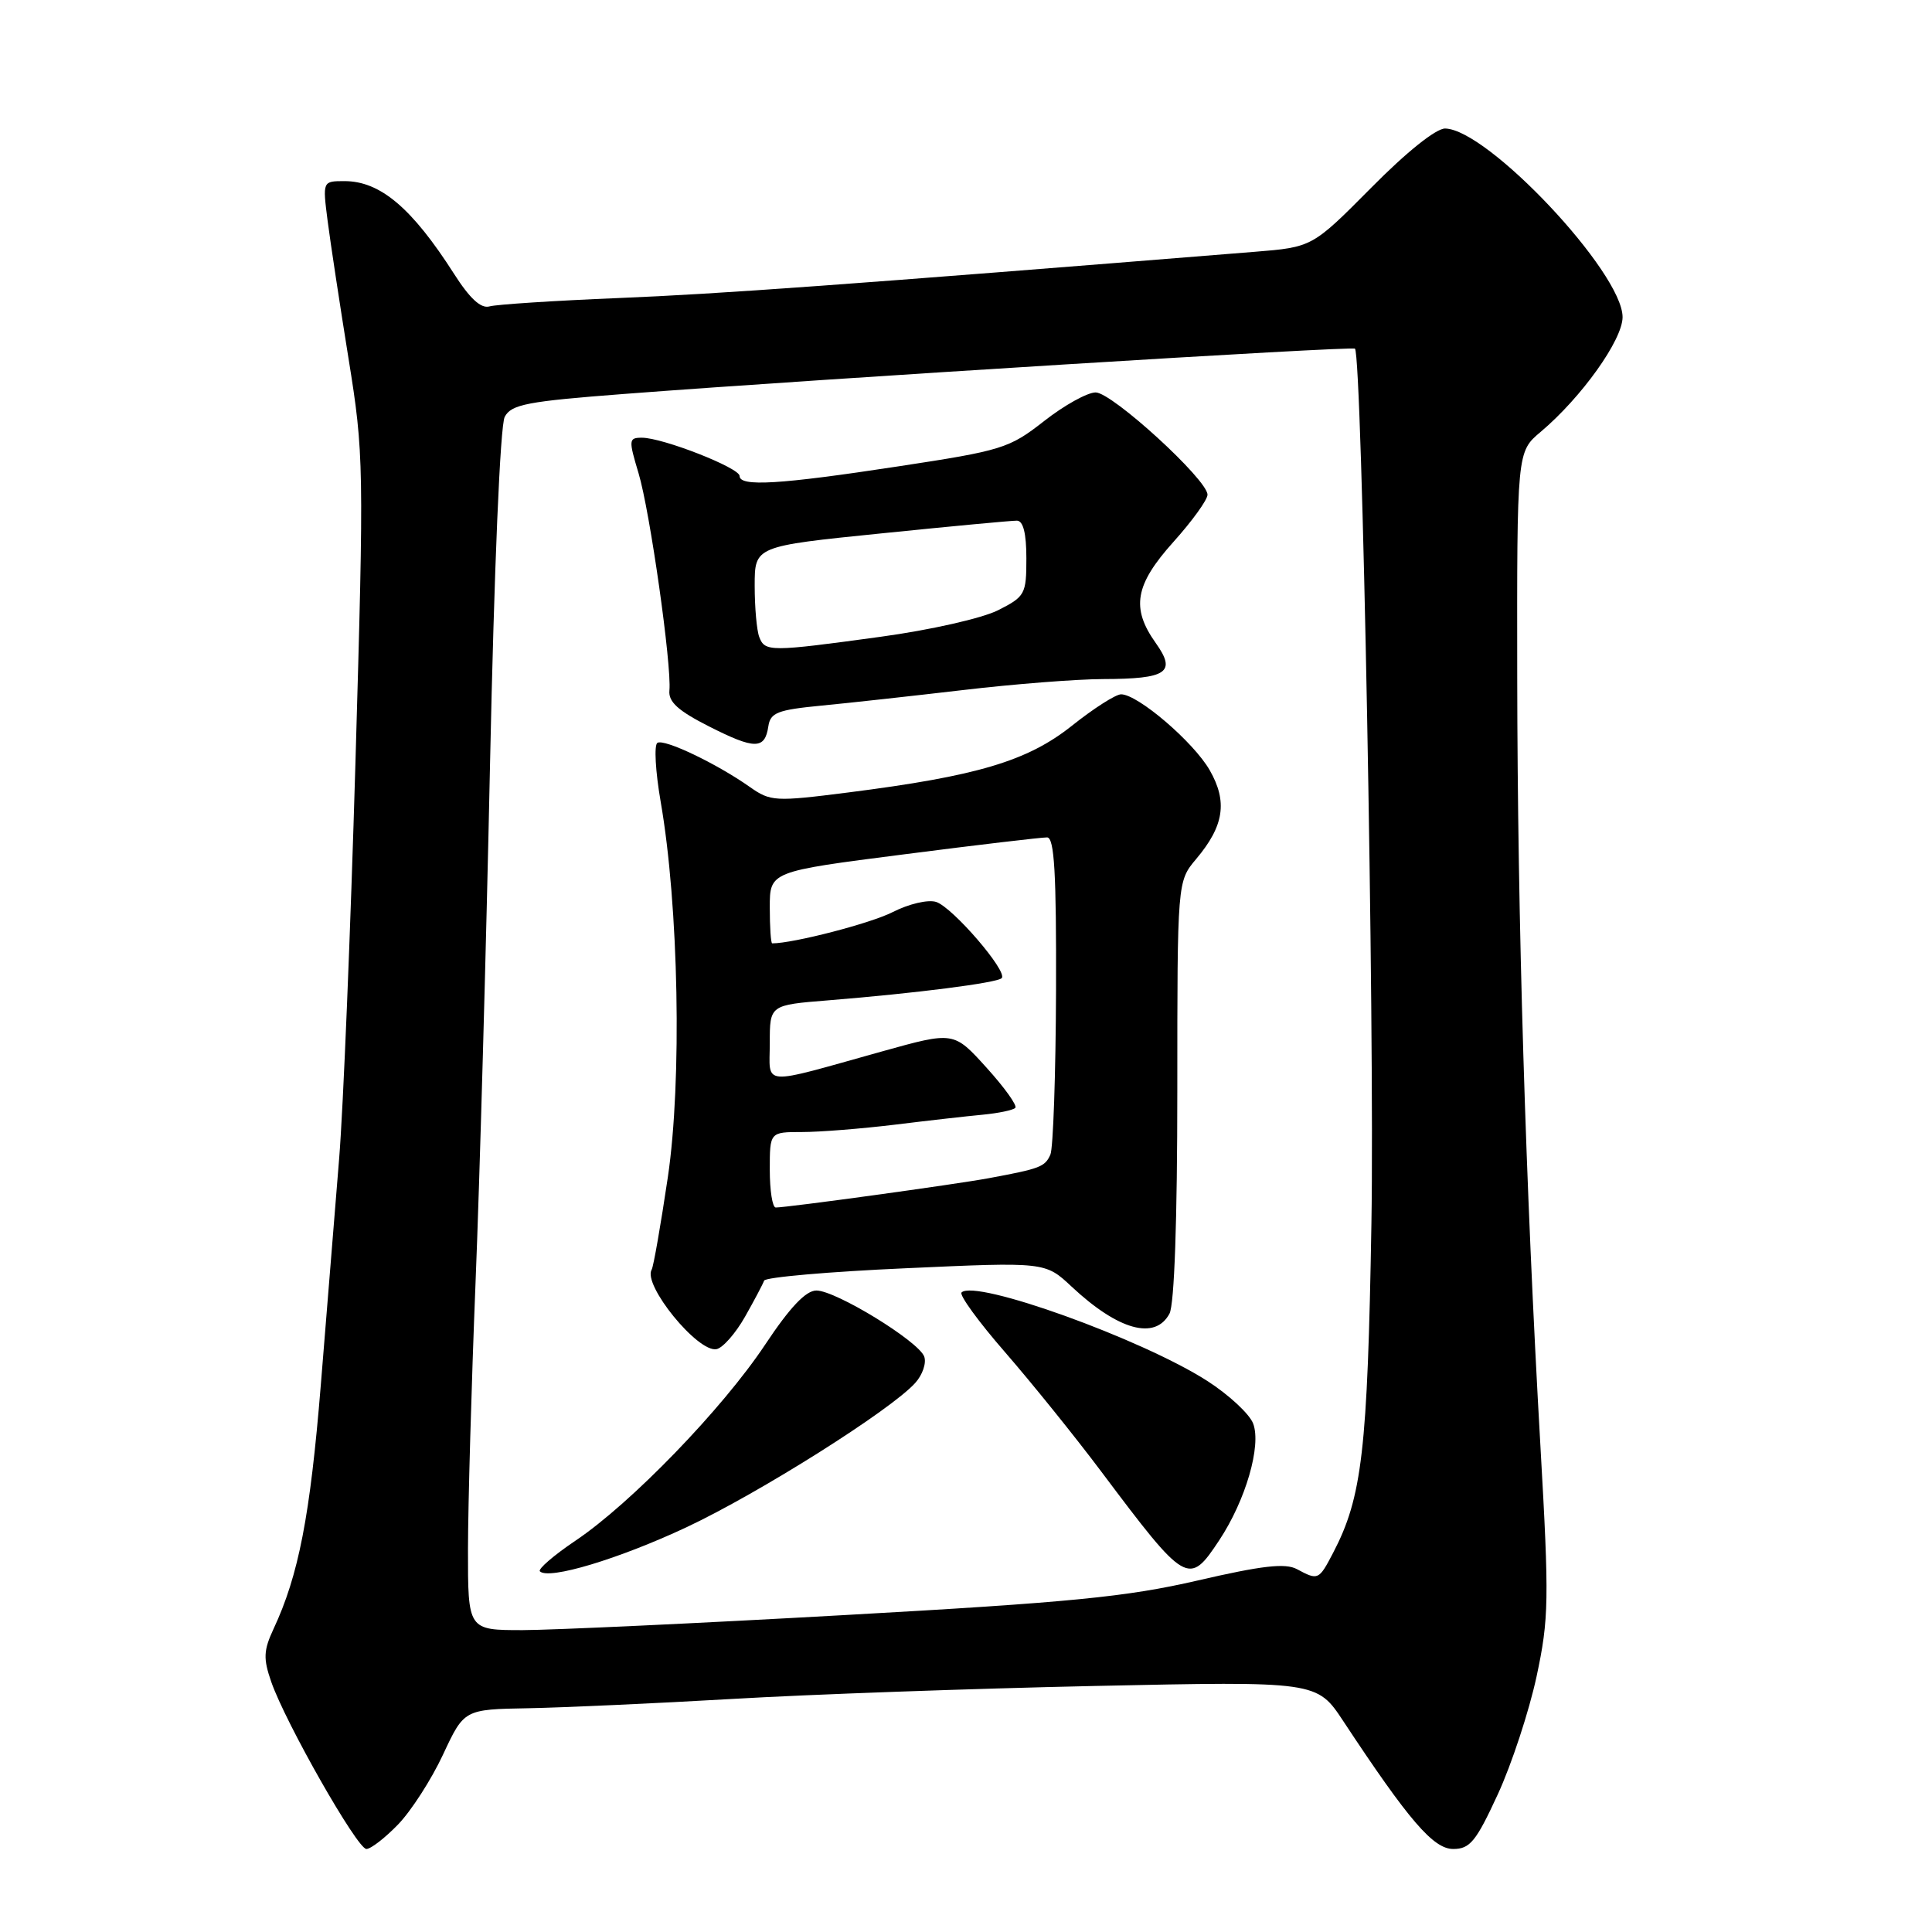 <?xml version="1.0" encoding="UTF-8" standalone="no"?>
<!DOCTYPE svg PUBLIC "-//W3C//DTD SVG 1.1//EN" "http://www.w3.org/Graphics/SVG/1.1/DTD/svg11.dtd" >
<svg xmlns="http://www.w3.org/2000/svg" xmlns:xlink="http://www.w3.org/1999/xlink" version="1.1" viewBox="0 0 256 256">
 <g >
 <path fill="currentColor"
d=" M 52.75 241.75 C 54.48 239.96 57.16 235.80 58.70 232.50 C 61.50 226.50 61.50 226.50 70.00 226.35 C 74.67 226.26 86.83 225.71 97.00 225.12 C 107.17 224.52 128.78 223.75 145.00 223.40 C 174.50 222.77 174.50 222.77 178.00 228.07 C 186.69 241.24 189.93 245.00 192.56 245.00 C 194.78 245.00 195.59 244.00 198.47 237.75 C 200.31 233.76 202.61 226.74 203.60 222.16 C 205.24 214.48 205.28 212.05 204.12 191.72 C 202.14 157.00 201.08 122.04 201.04 89.69 C 201.00 59.87 201.00 59.87 204.14 57.23 C 209.54 52.68 215.00 45.04 215.00 42.02 C 215.00 36.11 197.14 17.13 191.49 17.03 C 190.29 17.01 186.37 20.14 181.69 24.88 C 173.88 32.75 173.88 32.75 166.19 33.37 C 112.14 37.73 95.15 38.96 82.00 39.49 C 73.47 39.84 65.76 40.34 64.86 40.60 C 63.73 40.92 62.26 39.57 60.16 36.28 C 54.58 27.55 50.38 24.00 45.65 24.00 C 42.74 24.00 42.74 24.00 43.41 29.25 C 43.78 32.14 45.03 40.35 46.18 47.50 C 48.22 60.13 48.24 61.65 47.10 101.00 C 46.45 123.28 45.48 146.90 44.94 153.50 C 44.41 160.10 43.32 173.60 42.51 183.50 C 41.10 200.86 39.57 208.74 36.24 215.85 C 34.92 218.69 34.87 219.77 35.94 222.85 C 37.84 228.31 47.34 245.00 48.55 245.00 C 49.13 245.00 51.02 243.54 52.75 241.75 Z  M 62.01 205.25 C 62.02 199.34 62.47 183.47 63.01 170.00 C 63.56 156.53 64.42 125.62 64.93 101.31 C 65.48 75.24 66.28 56.34 66.88 55.23 C 67.76 53.58 69.87 53.18 82.70 52.20 C 109.47 50.15 179.17 45.84 179.54 46.20 C 180.48 47.15 182.16 136.17 181.72 162.10 C 181.21 192.21 180.49 198.39 176.65 205.75 C 174.75 209.39 174.66 209.43 171.85 207.92 C 170.31 207.09 167.22 207.45 158.67 209.43 C 149.27 211.60 141.88 212.33 112.00 214.00 C 92.47 215.10 73.24 215.99 69.25 216.00 C 62.00 216.00 62.00 216.00 62.01 205.25 Z  M 90.96 202.37 C 100.55 197.87 118.03 186.85 121.27 183.25 C 122.25 182.17 122.78 180.59 122.46 179.74 C 121.67 177.69 110.74 171.00 108.18 171.00 C 106.78 171.00 104.68 173.21 101.38 178.18 C 95.72 186.69 83.61 199.21 76.25 204.15 C 73.37 206.09 71.25 207.92 71.54 208.21 C 72.70 209.37 81.98 206.58 90.96 202.37 Z  M 161.55 204.10 C 165.06 198.80 167.16 191.56 166.05 188.63 C 165.57 187.36 162.83 184.82 159.97 182.98 C 151.31 177.42 129.20 169.46 127.41 171.26 C 127.08 171.59 129.67 175.15 133.18 179.18 C 136.68 183.21 142.42 190.32 145.93 195.00 C 157.18 209.99 157.52 210.19 161.55 204.10 Z  M 98.71 174.49 C 99.95 172.30 101.09 170.14 101.25 169.69 C 101.41 169.24 109.86 168.50 120.02 168.05 C 138.50 167.21 138.50 167.21 142.00 170.49 C 148.18 176.27 153.06 177.62 154.96 174.07 C 155.61 172.87 156.00 161.62 156.00 144.46 C 156.00 116.79 156.00 116.79 158.50 113.82 C 162.20 109.43 162.68 106.22 160.29 102.05 C 158.16 98.33 150.77 92.00 148.55 92.00 C 147.84 92.00 144.91 93.87 142.04 96.16 C 136.14 100.85 129.51 102.83 112.36 105.01 C 102.69 106.24 102.09 106.20 99.36 104.28 C 94.95 101.17 88.02 97.87 87.11 98.43 C 86.65 98.72 86.85 102.22 87.54 106.22 C 89.94 120.00 90.38 143.26 88.49 156.00 C 87.55 162.32 86.59 167.83 86.35 168.23 C 85.13 170.24 92.47 179.25 94.94 178.77 C 95.77 178.61 97.46 176.69 98.71 174.49 Z  M 101.81 96.24 C 102.08 94.43 103.03 94.06 108.81 93.50 C 112.49 93.15 120.97 92.21 127.66 91.43 C 134.35 90.64 142.68 89.99 146.16 89.98 C 154.66 89.96 155.92 89.10 153.14 85.20 C 149.84 80.56 150.38 77.49 155.50 71.79 C 157.97 69.04 160.00 66.23 160.00 65.55 C 160.00 63.56 147.36 52.00 145.18 52.00 C 144.08 52.00 141.00 53.71 138.34 55.80 C 133.73 59.41 132.81 59.70 119.00 61.80 C 103.28 64.20 98.00 64.52 98.00 63.07 C 98.00 61.99 87.81 58.00 85.06 58.00 C 83.30 58.00 83.28 58.27 84.61 62.70 C 86.12 67.72 89.02 88.17 88.70 91.50 C 88.55 93.00 89.87 94.19 93.96 96.26 C 100.02 99.33 101.35 99.33 101.81 96.24 Z  M 102.00 155.00 C 102.00 150.00 102.00 150.00 106.28 150.00 C 108.63 150.00 114.14 149.56 118.53 149.03 C 122.91 148.49 128.19 147.89 130.25 147.70 C 132.31 147.50 134.24 147.10 134.53 146.80 C 134.83 146.51 133.11 144.11 130.72 141.47 C 126.38 136.67 126.38 136.67 116.94 139.30 C 100.49 143.89 102.00 144.00 102.00 138.19 C 102.00 133.17 102.00 133.17 109.75 132.55 C 121.35 131.61 132.10 130.24 132.73 129.61 C 133.58 128.75 126.22 120.21 124.04 119.51 C 122.96 119.17 120.42 119.77 118.28 120.86 C 115.36 122.35 105.13 125.00 102.32 125.00 C 102.14 125.00 102.00 122.86 102.00 120.24 C 102.00 115.48 102.00 115.48 119.75 113.21 C 129.51 111.95 138.06 110.95 138.75 110.96 C 139.71 110.99 139.98 115.70 139.93 131.25 C 139.89 142.39 139.55 152.18 139.18 153.00 C 138.45 154.62 137.84 154.85 131.00 156.12 C 126.59 156.94 104.34 160.00 102.79 160.00 C 102.35 160.00 102.00 157.75 102.00 155.00 Z  M 100.61 84.42 C 100.27 83.55 100.00 80.48 100.00 77.61 C 100.00 72.38 100.00 72.38 116.75 70.68 C 125.96 69.74 134.06 68.98 134.75 68.99 C 135.58 69.00 136.00 70.67 136.00 73.98 C 136.00 78.73 135.83 79.05 132.25 80.86 C 130.15 81.92 123.28 83.48 116.66 84.38 C 102.06 86.38 101.36 86.38 100.61 84.42 Z "/>
</g>
</svg>